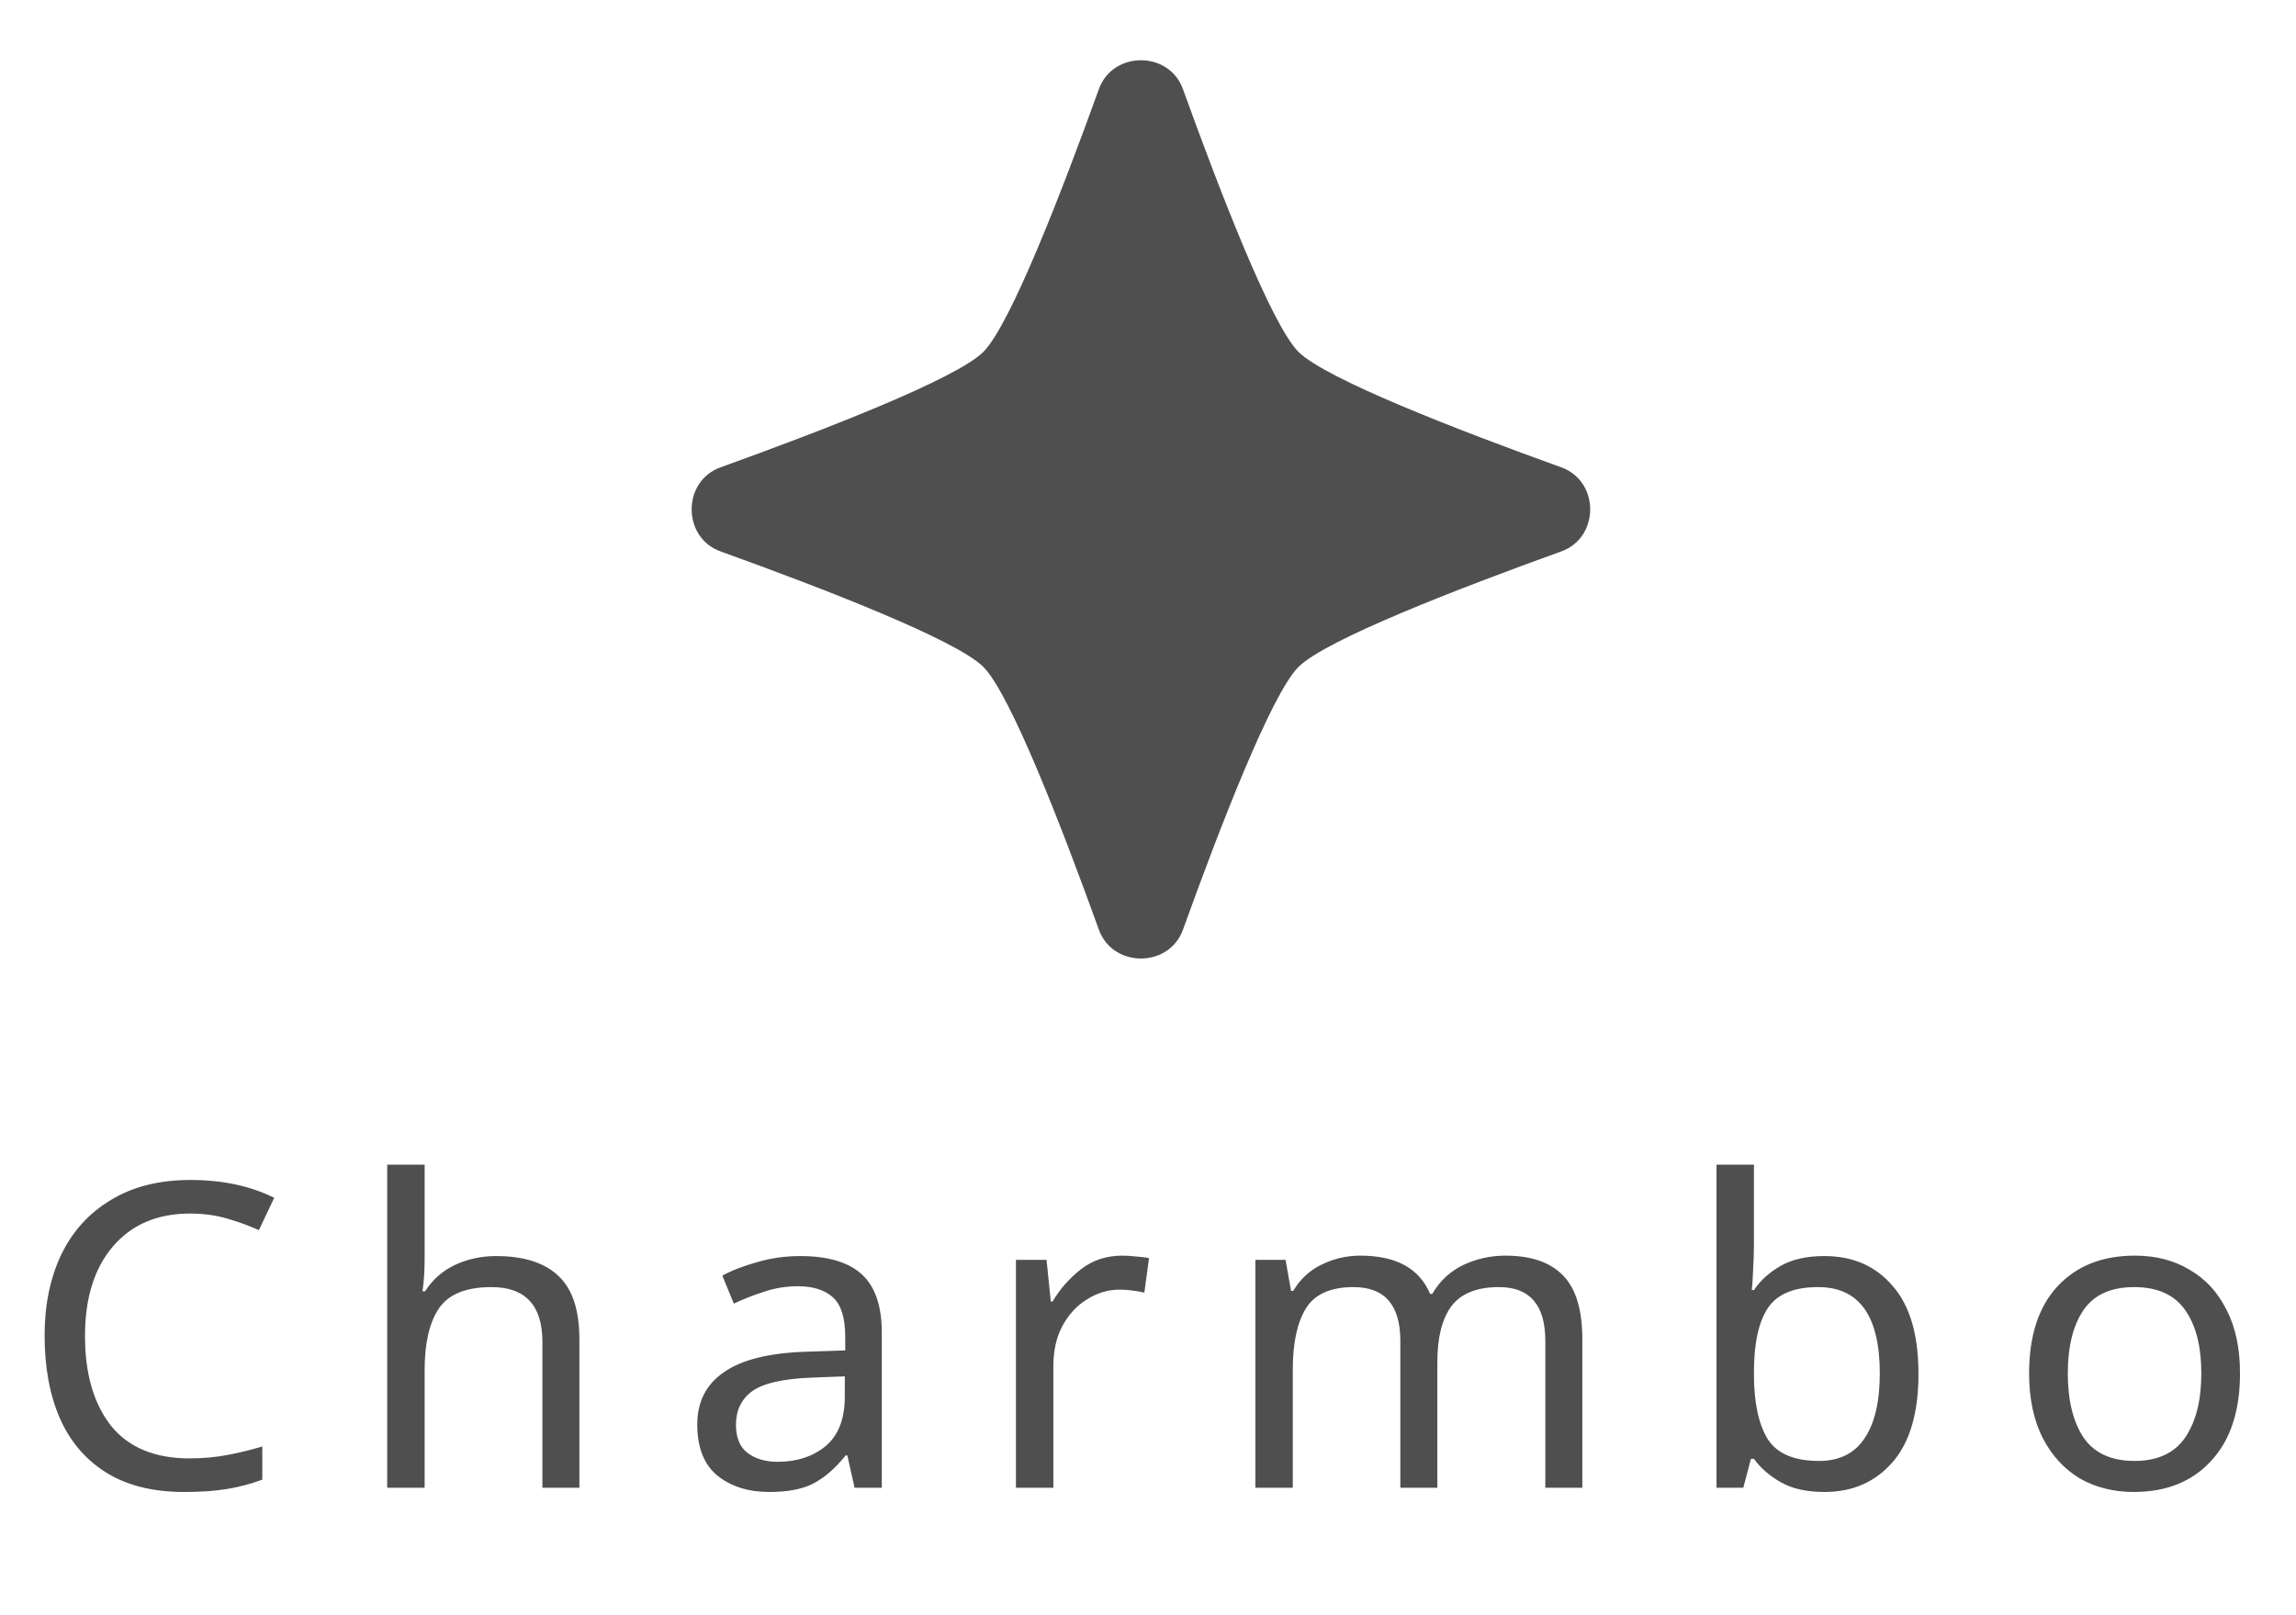 <svg width="54" height="38" viewBox="0 0 54 38" fill="none" xmlns="http://www.w3.org/2000/svg">
<path d="M25.845 2.096C26.171 1.191 27.496 1.191 27.822 2.096C28.686 4.495 29.901 7.64 30.539 8.278C31.177 8.916 34.322 10.131 36.721 10.995C37.626 11.321 37.626 12.646 36.721 12.972C34.322 13.837 31.177 15.051 30.539 15.69C29.901 16.328 28.686 19.473 27.822 21.872C27.496 22.776 26.171 22.776 25.845 21.872C24.98 19.473 23.766 16.328 23.128 15.69C22.489 15.051 19.344 13.837 16.945 12.972C16.041 12.646 16.041 11.321 16.945 10.995C19.344 10.131 22.489 8.916 23.128 8.278C23.766 7.64 24.98 4.495 25.845 2.096Z" fill="#4F4F4F"/>
<path d="M4.469 28.55C3.702 28.55 3.099 28.807 2.659 29.32C2.219 29.833 1.999 30.537 1.999 31.43C1.999 32.317 2.202 33.02 2.609 33.54C3.022 34.053 3.639 34.31 4.459 34.31C4.772 34.31 5.069 34.283 5.349 34.23C5.629 34.177 5.902 34.11 6.169 34.03V34.81C5.902 34.91 5.625 34.983 5.339 35.03C5.059 35.077 4.722 35.1 4.329 35.1C3.602 35.1 2.995 34.95 2.509 34.65C2.022 34.35 1.655 33.923 1.409 33.37C1.169 32.817 1.049 32.167 1.049 31.42C1.049 30.7 1.179 30.067 1.439 29.52C1.705 28.967 2.095 28.537 2.609 28.23C3.122 27.917 3.745 27.76 4.479 27.76C5.232 27.76 5.889 27.9 6.449 28.18L6.089 28.94C5.869 28.84 5.622 28.75 5.349 28.67C5.082 28.59 4.789 28.55 4.469 28.55ZM9.987 29.63C9.987 29.897 9.971 30.147 9.937 30.38H9.997C10.171 30.107 10.404 29.9 10.697 29.76C10.997 29.62 11.32 29.55 11.667 29.55C12.32 29.55 12.81 29.707 13.137 30.02C13.464 30.327 13.627 30.823 13.627 31.51V35H12.757V31.57C12.757 30.71 12.357 30.28 11.557 30.28C10.957 30.28 10.544 30.45 10.317 30.79C10.097 31.123 9.987 31.603 9.987 32.23V35H9.107V27.4H9.987V29.63ZM18.819 29.55C19.472 29.55 19.956 29.693 20.269 29.98C20.582 30.267 20.739 30.723 20.739 31.35V35H20.099L19.929 34.24H19.889C19.655 34.533 19.409 34.75 19.149 34.89C18.895 35.03 18.542 35.1 18.089 35.1C17.602 35.1 17.199 34.973 16.879 34.72C16.559 34.46 16.399 34.057 16.399 33.51C16.399 32.977 16.609 32.567 17.029 32.28C17.449 31.987 18.096 31.827 18.969 31.8L19.879 31.77V31.45C19.879 31.003 19.782 30.693 19.589 30.52C19.395 30.347 19.122 30.26 18.769 30.26C18.489 30.26 18.222 30.303 17.969 30.39C17.715 30.47 17.479 30.563 17.259 30.67L16.989 30.01C17.222 29.883 17.499 29.777 17.819 29.69C18.139 29.597 18.472 29.55 18.819 29.55ZM19.079 32.41C18.412 32.437 17.949 32.543 17.689 32.73C17.436 32.917 17.309 33.18 17.309 33.52C17.309 33.82 17.399 34.04 17.579 34.18C17.765 34.32 18.002 34.39 18.289 34.39C18.742 34.39 19.119 34.267 19.419 34.02C19.719 33.767 19.869 33.38 19.869 32.86V32.38L19.079 32.41ZM26.394 29.54C26.494 29.54 26.601 29.547 26.714 29.56C26.834 29.567 26.938 29.58 27.024 29.6L26.914 30.41C26.828 30.39 26.731 30.373 26.624 30.36C26.524 30.347 26.428 30.34 26.334 30.34C26.061 30.34 25.804 30.417 25.564 30.57C25.324 30.717 25.131 30.927 24.984 31.2C24.844 31.467 24.774 31.78 24.774 32.14V35H23.894V29.64H24.614L24.714 30.62H24.754C24.928 30.327 25.151 30.073 25.424 29.86C25.698 29.647 26.021 29.54 26.394 29.54ZM35.405 29.54C36.012 29.54 36.465 29.697 36.765 30.01C37.065 30.317 37.215 30.817 37.215 31.51V35H36.345V31.55C36.345 30.703 35.982 30.28 35.255 30.28C34.735 30.28 34.362 30.43 34.135 30.73C33.915 31.03 33.805 31.467 33.805 32.04V35H32.935V31.55C32.935 30.703 32.569 30.28 31.835 30.28C31.295 30.28 30.922 30.447 30.715 30.78C30.509 31.113 30.405 31.593 30.405 32.22V35H29.525V29.64H30.235L30.365 30.37H30.415C30.582 30.09 30.805 29.883 31.085 29.75C31.372 29.61 31.675 29.54 31.995 29.54C32.835 29.54 33.382 29.84 33.635 30.44H33.685C33.865 30.133 34.108 29.907 34.415 29.76C34.728 29.613 35.059 29.54 35.405 29.54ZM41.251 29.25C41.251 29.477 41.244 29.69 41.231 29.89C41.224 30.083 41.214 30.237 41.201 30.35H41.251C41.404 30.123 41.614 29.933 41.881 29.78C42.148 29.627 42.491 29.55 42.911 29.55C43.578 29.55 44.111 29.783 44.511 30.25C44.917 30.71 45.121 31.4 45.121 32.32C45.121 33.24 44.917 33.933 44.511 34.4C44.104 34.867 43.571 35.1 42.911 35.1C42.491 35.1 42.148 35.023 41.881 34.87C41.614 34.717 41.404 34.533 41.251 34.32H41.181L41.001 35H40.371V27.4H41.251V29.25ZM42.761 30.28C42.194 30.28 41.801 30.443 41.581 30.77C41.361 31.097 41.251 31.603 41.251 32.29V32.33C41.251 32.99 41.358 33.497 41.571 33.85C41.791 34.197 42.194 34.37 42.781 34.37C43.261 34.37 43.617 34.193 43.851 33.84C44.091 33.487 44.211 32.977 44.211 32.31C44.211 30.957 43.727 30.28 42.761 30.28ZM52.683 32.31C52.683 33.197 52.456 33.883 52.003 34.37C51.556 34.857 50.95 35.1 50.183 35.1C49.71 35.1 49.286 34.993 48.913 34.78C48.547 34.56 48.257 34.243 48.043 33.83C47.83 33.41 47.723 32.903 47.723 32.31C47.723 31.423 47.947 30.74 48.393 30.26C48.84 29.78 49.447 29.54 50.213 29.54C50.7 29.54 51.127 29.65 51.493 29.87C51.867 30.083 52.157 30.397 52.363 30.81C52.577 31.217 52.683 31.717 52.683 32.31ZM48.633 32.31C48.633 32.943 48.757 33.447 49.003 33.82C49.257 34.187 49.657 34.37 50.203 34.37C50.743 34.37 51.14 34.187 51.393 33.82C51.647 33.447 51.773 32.943 51.773 32.31C51.773 31.677 51.647 31.18 51.393 30.82C51.14 30.46 50.74 30.28 50.193 30.28C49.647 30.28 49.25 30.46 49.003 30.82C48.757 31.18 48.633 31.677 48.633 32.31Z" fill="#4F4F4F"/>
</svg>
